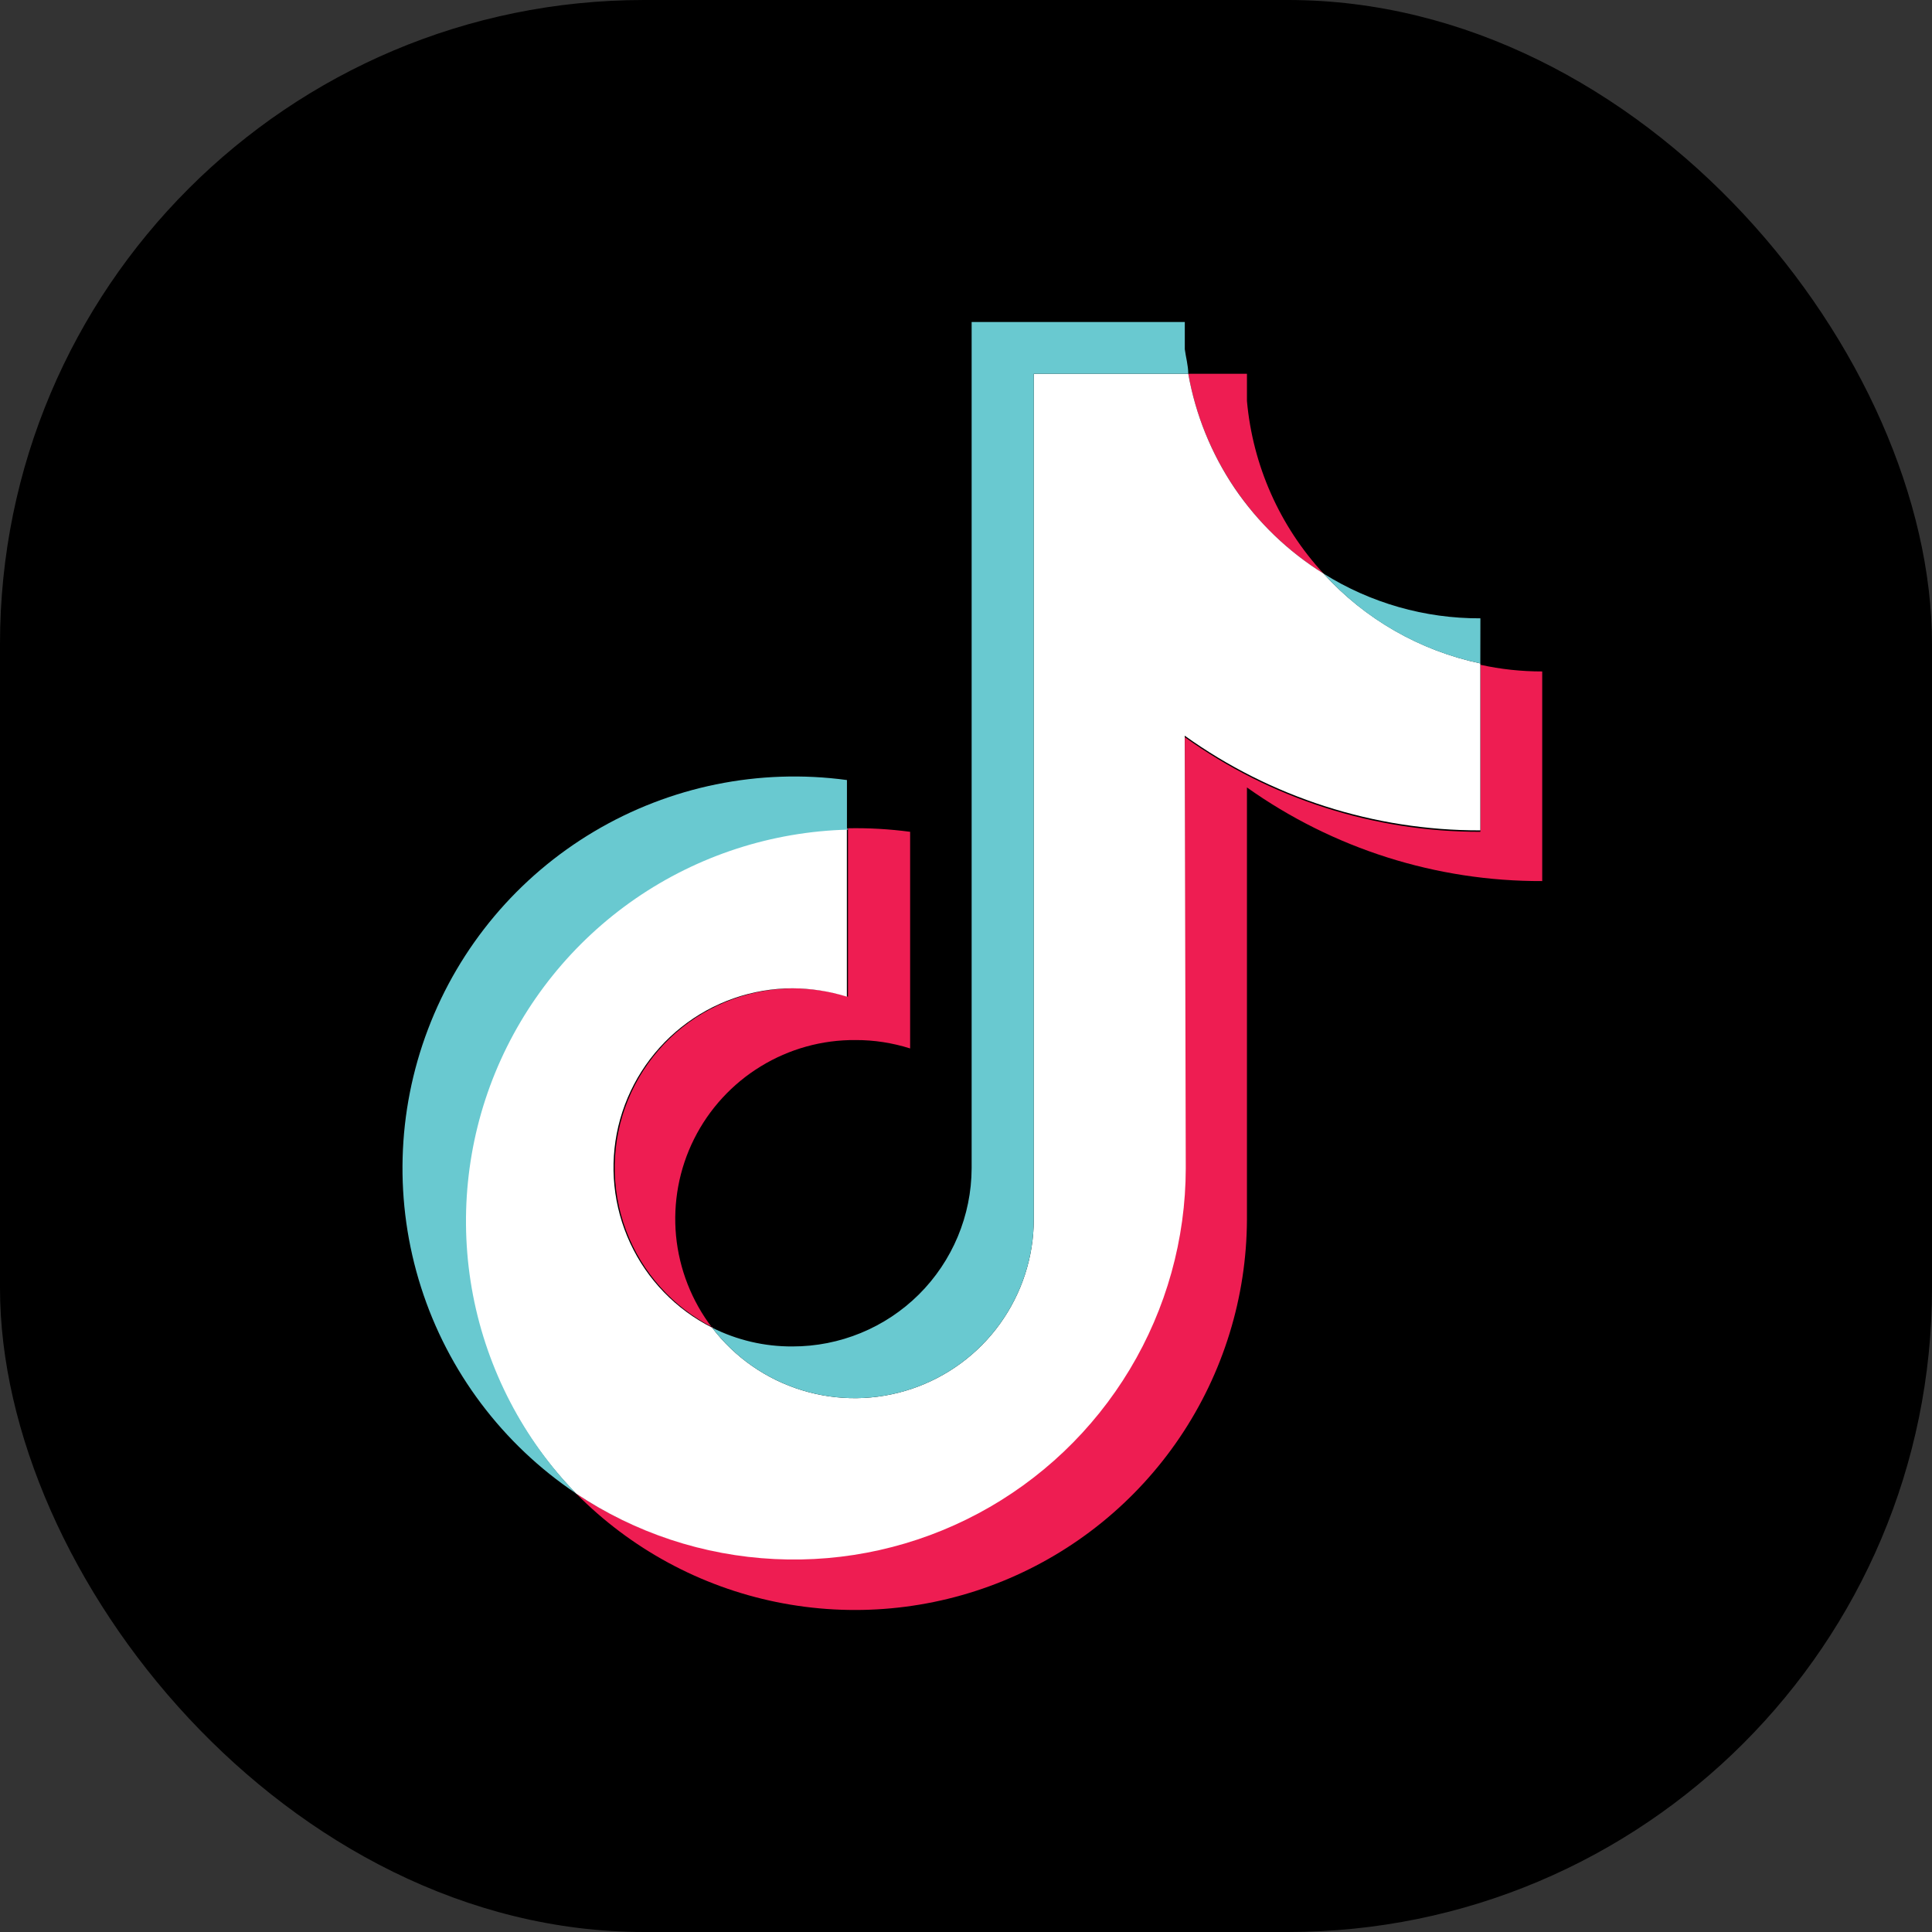 <svg width="24" height="24" viewBox="0 0 24 24" fill="none" xmlns="http://www.w3.org/2000/svg">
<rect x="0" y="0" width="24" height="24" fill="#333333" stroke="none"/>
<rect width="24" height="24" rx="8" fill="black"/>
<path fill-rule="evenodd" clip-rule="evenodd" d="M15.49 9.782C16.561 10.543 17.844 10.95 19.158 10.945V8.341C18.9 8.341 18.642 8.314 18.39 8.258V10.333C17.073 10.335 15.788 9.924 14.718 9.157V14.512C14.714 15.391 14.473 16.253 14.02 17.006C13.567 17.759 12.918 18.375 12.143 18.79C11.368 19.204 10.495 19.401 9.618 19.359C8.74 19.317 7.889 19.039 7.157 18.553C7.834 19.239 8.7 19.708 9.644 19.901C10.589 20.094 11.569 20.003 12.461 19.639C13.354 19.274 14.118 18.653 14.657 17.854C15.196 17.055 15.486 16.114 15.49 15.151V9.782ZM16.441 7.125C15.896 6.535 15.562 5.781 15.49 4.981V4.643H14.761C14.851 5.151 15.047 5.635 15.337 6.063C15.626 6.49 16.002 6.852 16.441 7.125ZM8.845 16.492C8.593 16.161 8.438 15.766 8.398 15.352C8.359 14.938 8.436 14.521 8.622 14.149C8.808 13.777 9.095 13.464 9.45 13.247C9.804 13.03 10.213 12.916 10.629 12.92C10.859 12.919 11.087 12.955 11.306 13.024V10.333C11.05 10.299 10.792 10.284 10.534 10.289V12.381C10 12.213 9.423 12.251 8.917 12.489C8.41 12.726 8.012 13.146 7.801 13.664C7.59 14.182 7.581 14.761 7.777 15.284C7.973 15.808 8.359 16.239 8.858 16.492H8.845Z" fill="#EE1D52"/>
<path fill-rule="evenodd" clip-rule="evenodd" d="M14.717 9.139C15.788 9.906 17.072 10.318 18.389 10.315V8.241C17.639 8.082 16.957 7.692 16.441 7.125C16.002 6.852 15.626 6.49 15.336 6.063C15.047 5.635 14.851 5.151 14.761 4.643H12.842V15.151C12.841 15.616 12.693 16.069 12.421 16.446C12.149 16.823 11.765 17.105 11.324 17.253C10.883 17.401 10.407 17.407 9.962 17.27C9.518 17.134 9.127 16.862 8.845 16.492C8.398 16.266 8.04 15.897 7.829 15.443C7.618 14.989 7.566 14.478 7.681 13.991C7.797 13.504 8.073 13.07 8.465 12.759C8.857 12.448 9.343 12.278 9.843 12.277C10.073 12.278 10.301 12.313 10.52 12.381V10.289C9.573 10.312 8.653 10.611 7.873 11.149C7.093 11.687 6.488 12.442 6.13 13.319C5.773 14.197 5.68 15.16 5.862 16.089C6.045 17.019 6.494 17.876 7.156 18.553C7.889 19.043 8.741 19.324 9.621 19.367C10.501 19.411 11.376 19.215 12.153 18.8C12.93 18.385 13.58 17.767 14.034 17.012C14.488 16.257 14.729 15.393 14.73 14.512L14.717 9.139Z" fill="white"/>
<path fill-rule="evenodd" clip-rule="evenodd" d="M18.389 8.241L18.39 7.681C17.701 7.684 17.025 7.491 16.441 7.125C16.956 7.694 17.638 8.084 18.389 8.241ZM14.761 4.643C14.761 4.543 14.731 4.438 14.718 4.339V4H12.07V14.512C12.068 15.101 11.832 15.665 11.415 16.08C10.997 16.495 10.432 16.727 9.843 16.726C9.497 16.728 9.155 16.648 8.845 16.492C9.127 16.862 9.518 17.134 9.962 17.27C10.407 17.407 10.883 17.401 11.324 17.253C11.765 17.105 12.149 16.823 12.421 16.446C12.693 16.069 12.841 15.616 12.842 15.151V4.643H14.761ZM10.521 10.285V9.69C9.431 9.542 8.324 9.768 7.379 10.33C6.434 10.892 5.707 11.757 5.317 12.785C4.926 13.813 4.896 14.943 5.23 15.99C5.564 17.038 6.244 17.941 7.157 18.553C6.5 17.874 6.055 17.018 5.876 16.09C5.698 15.162 5.793 14.201 6.151 13.327C6.51 12.452 7.115 11.701 7.893 11.164C8.671 10.628 9.589 10.33 10.534 10.306L10.521 10.285Z" fill="#69C9D0"/>
</svg>
